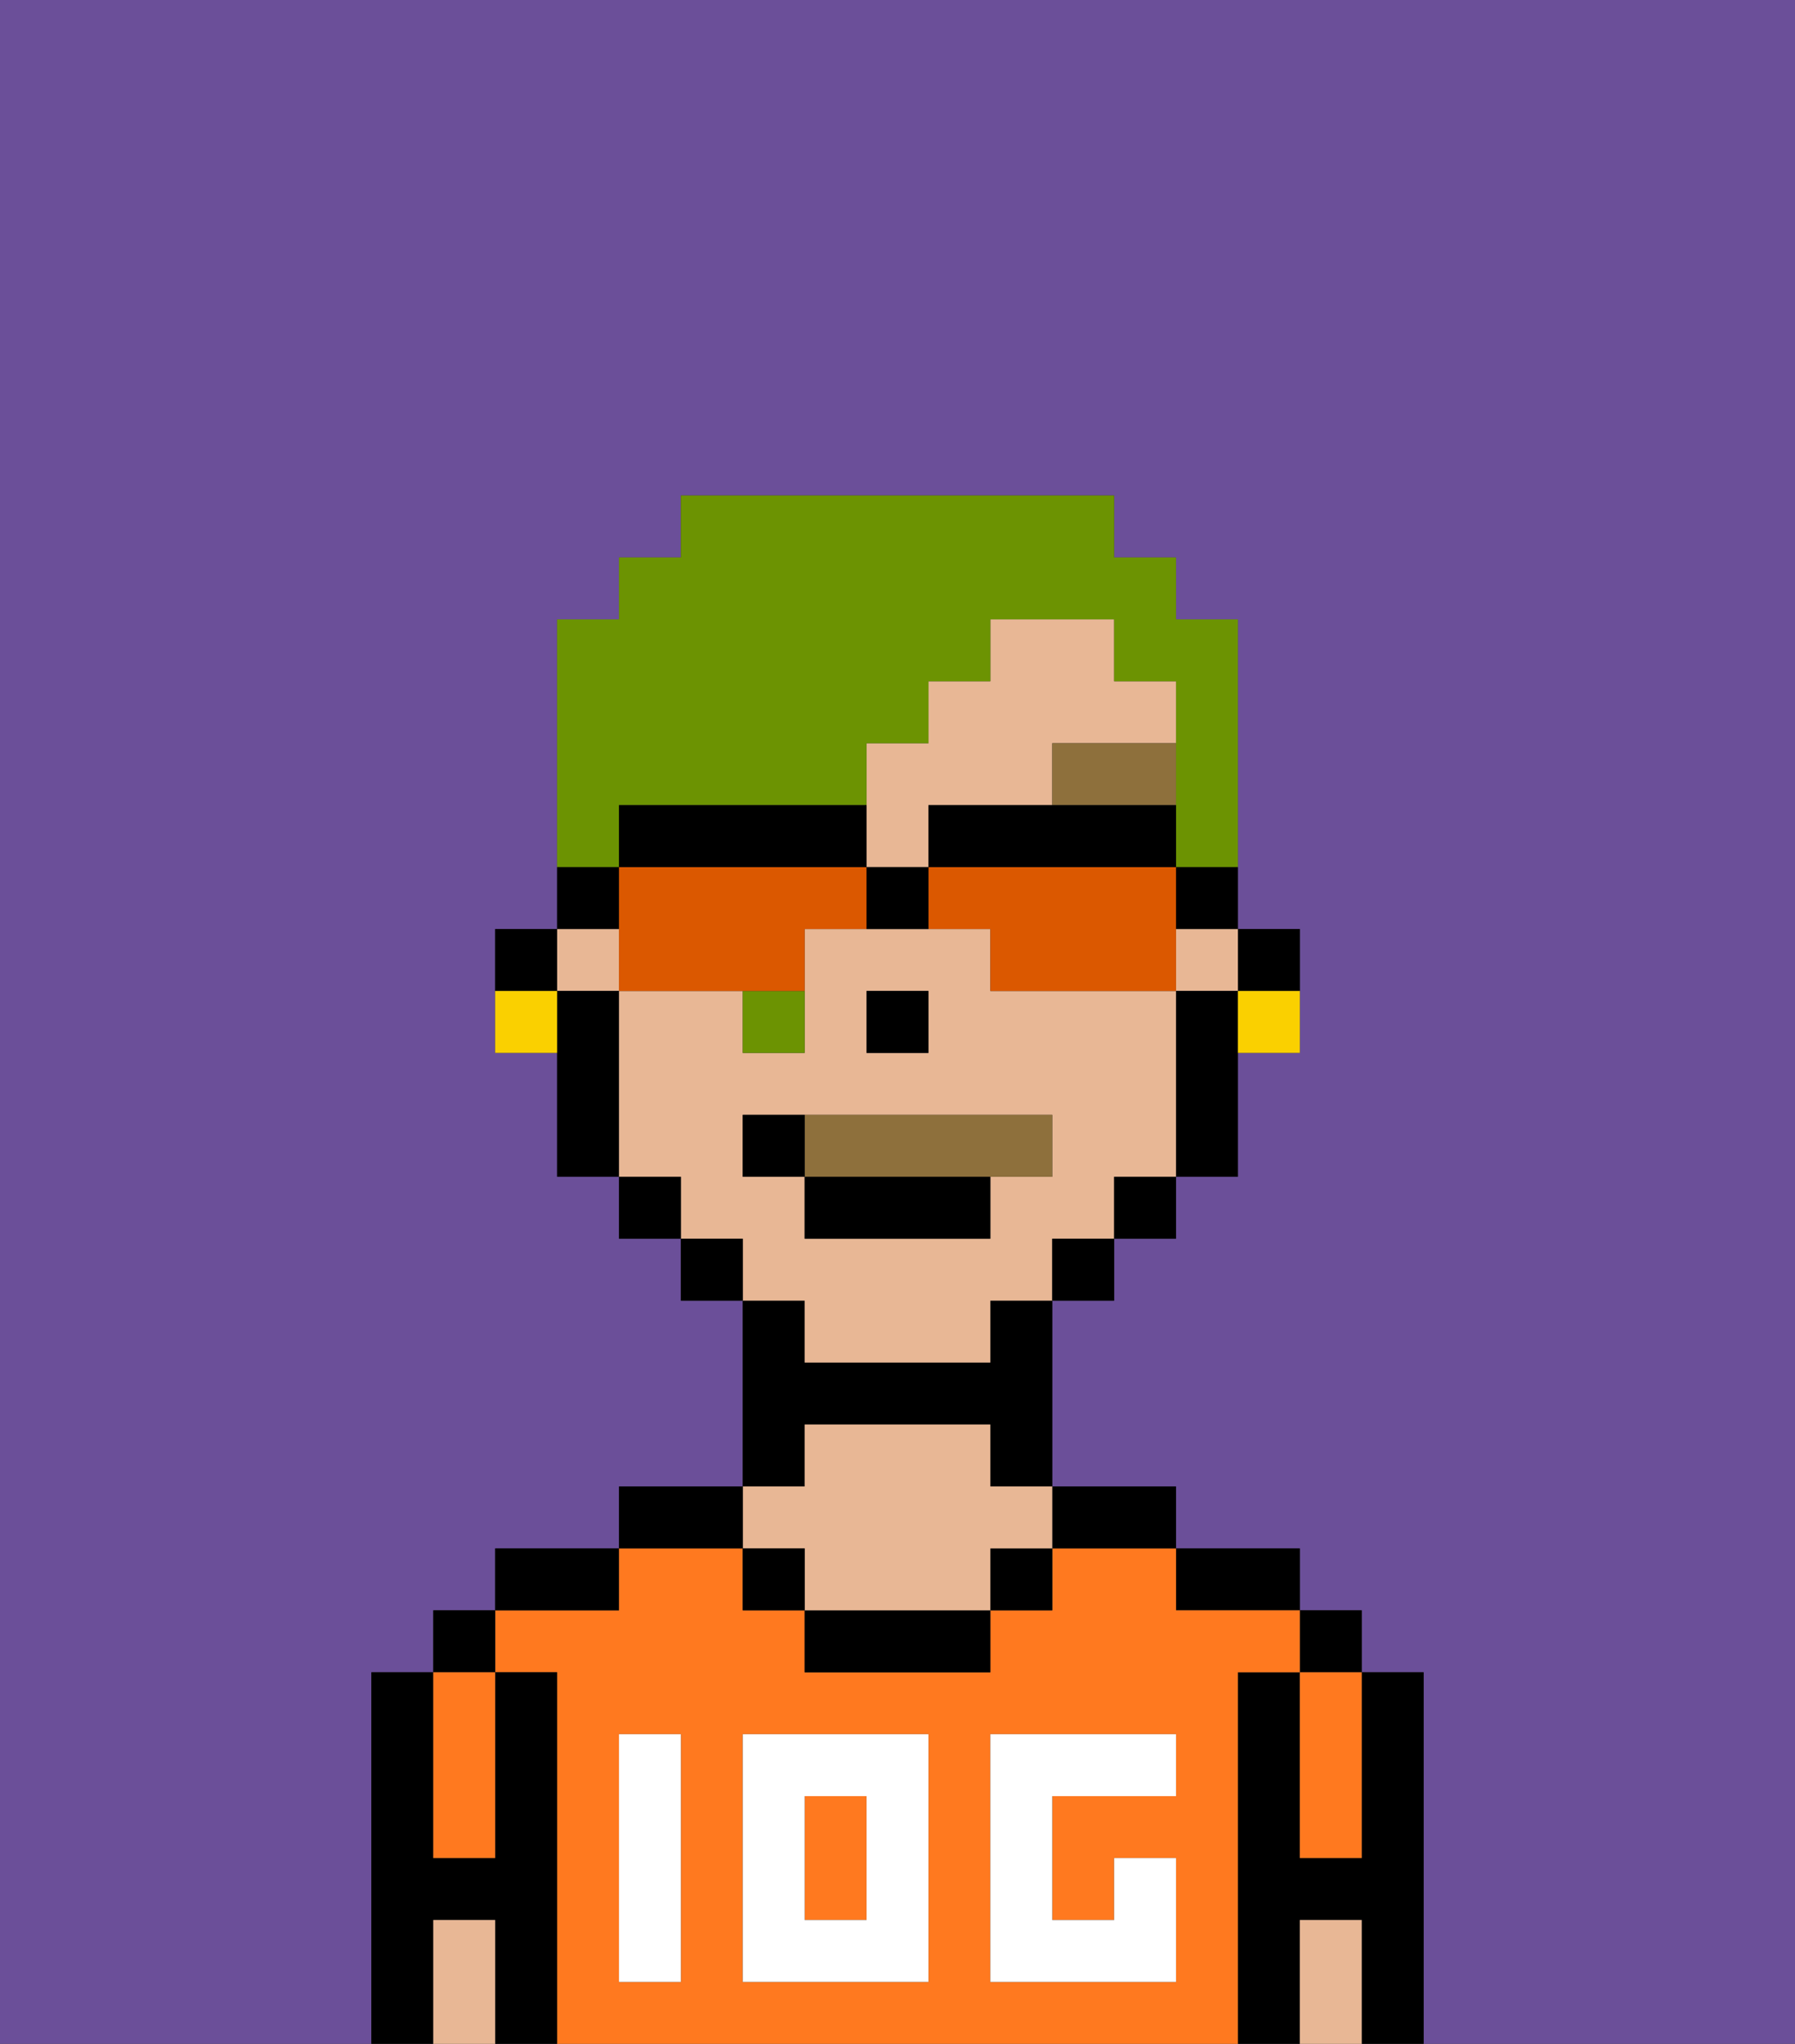 <svg xmlns="http://www.w3.org/2000/svg" viewBox="0 0 29 33"><rect x="0" y="0" width="29" height="33" fill="#333333" stroke="none"/><defs><style>polygon,rect,path{shape-rendering:crispedges;}.da202-1{fill:#6b4f99;}.da202-2{fill:#000000;}.da202-3{fill:#ff791f;}.da202-4{fill:#e8b795;}.da202-5{fill:#ffffff;}.da202-6{fill:#8e703c;}.da202-7{fill:#8e703c;}.da202-8{fill:#6c9302;}.da202-9{fill:#fad000;}.da202-10{fill:#db5800;}</style></defs><path class="da202-1" d="M6,32V27H7V26H8V25h2V24h2V21H11V20H10V19H9V17H8V15H9V10h1V9h1V8h7V9h1v1h1v5h1v2H20v2H19v1H18v1H17v3h2v1h2v1h1v1h1v6h6V0H0V33H6Z"/><path class="da202-2" d="M23,27H22v3H21V27H20v6h1V31h1v2h1V27Z"/><rect class="da202-2" x="21" y="26" width="1" height="1"/><path class="da202-3" d="M21,28v2h1V27H21Z"/><path class="da202-4" d="M21,31v2h1V31Z"/><path class="da202-2" d="M20,26h1V25H19v1Z"/><rect class="da202-3" x="13" y="29" width="1" height="2"/><path class="da202-3" d="M20,27h1V26H19V25H17v1H16v1H13V26H12V25H10v1H8v1H9v6H20V27Zm-9,2v3H10V28h1Zm4,3H12V28h3Zm4-3H17v2h1V30h1v2H16V28h3Z"/><path class="da202-2" d="M18,25h1V24H17v1Z"/><rect class="da202-2" x="16" y="25" width="1" height="1"/><path class="da202-2" d="M13,26v1h3V26H13Z"/><path class="da202-2" d="M13,23h3v1h1V21H16v1H13V21H12v3h1Z"/><path class="da202-4" d="M13,25v1h3V25h1V24H16V23H13v1H12v1Z"/><rect class="da202-2" x="12" y="25" width="1" height="1"/><path class="da202-2" d="M12,24H10v1h2Z"/><path class="da202-2" d="M10,25H8v1h2Z"/><path class="da202-2" d="M9,27H8v3H7V27H6v6H7V31H8v2H9V27Z"/><rect class="da202-2" x="7" y="26" width="1" height="1"/><path class="da202-3" d="M7,30H8V27H7v3Z"/><path class="da202-4" d="M7,31v2H8V31Z"/><path class="da202-5" d="M12,32h3V28H12Zm1-3h1v2H13Z"/><path class="da202-5" d="M10,29v3h1V28H10Z"/><path class="da202-5" d="M16,28v4h3V30H18v1H17V29h2V28H16Z"/><path class="da202-2" d="M21,16V15H20v1Z"/><rect class="da202-4" x="19" y="15" width="1" height="1"/><path class="da202-4" d="M13,22h3V21h1V20h1V19h1V16H16V15H13v2H12V16H10v3h1v1h1v1h1Zm1-6h1v1H14Zm-2,3V18h5v1H16v1H13V19Z"/><rect class="da202-4" x="9" y="15" width="1" height="1"/><path class="da202-4" d="M15,14V13h2V12h2V11H18V10H16v1H15v1H14v2Z"/><path class="da202-2" d="M19,16v3h1V16Z"/><rect class="da202-2" x="18" y="19" width="1" height="1"/><rect class="da202-2" x="17" y="20" width="1" height="1"/><rect class="da202-2" x="11" y="20" width="1" height="1"/><rect class="da202-2" x="10" y="19" width="1" height="1"/><path class="da202-2" d="M10,16H9v3h1V16Z"/><path class="da202-2" d="M9,15H8v1H9Z"/><rect class="da202-2" x="14" y="16" width="1" height="1"/><path class="da202-6" d="M17,13h2V12H17Z"/><path class="da202-7" d="M16,19h1V18H13v1Z"/><rect class="da202-2" x="13" y="19" width="3" height="1"/><path class="da202-2" d="M13,18H12v1h1Z"/><path class="da202-8" d="M12,17h1V16H12Z"/><path class="da202-8" d="M10,13h4V12h1V11h1V10h2v1h1v3h1V10H19V9H18V8H11V9H10v1H9v4h1Z"/><path class="da202-9" d="M20,17h1V16H20Z"/><path class="da202-9" d="M8,16v1H9V16Z"/><path class="da202-10" d="M13,14H10v2h3V15h1V14Z"/><path class="da202-10" d="M19,14H15v1h1v1h3V14Z"/><path class="da202-2" d="M15,13v1h4V13H15Z"/><path class="da202-2" d="M13,14h1V13H10v1h3Z"/><path class="da202-2" d="M19,15h1V14H19Z"/><path class="da202-2" d="M10,14H9v1h1Z"/><path class="da202-2" d="M14,14v1h1V14Z"/></svg>